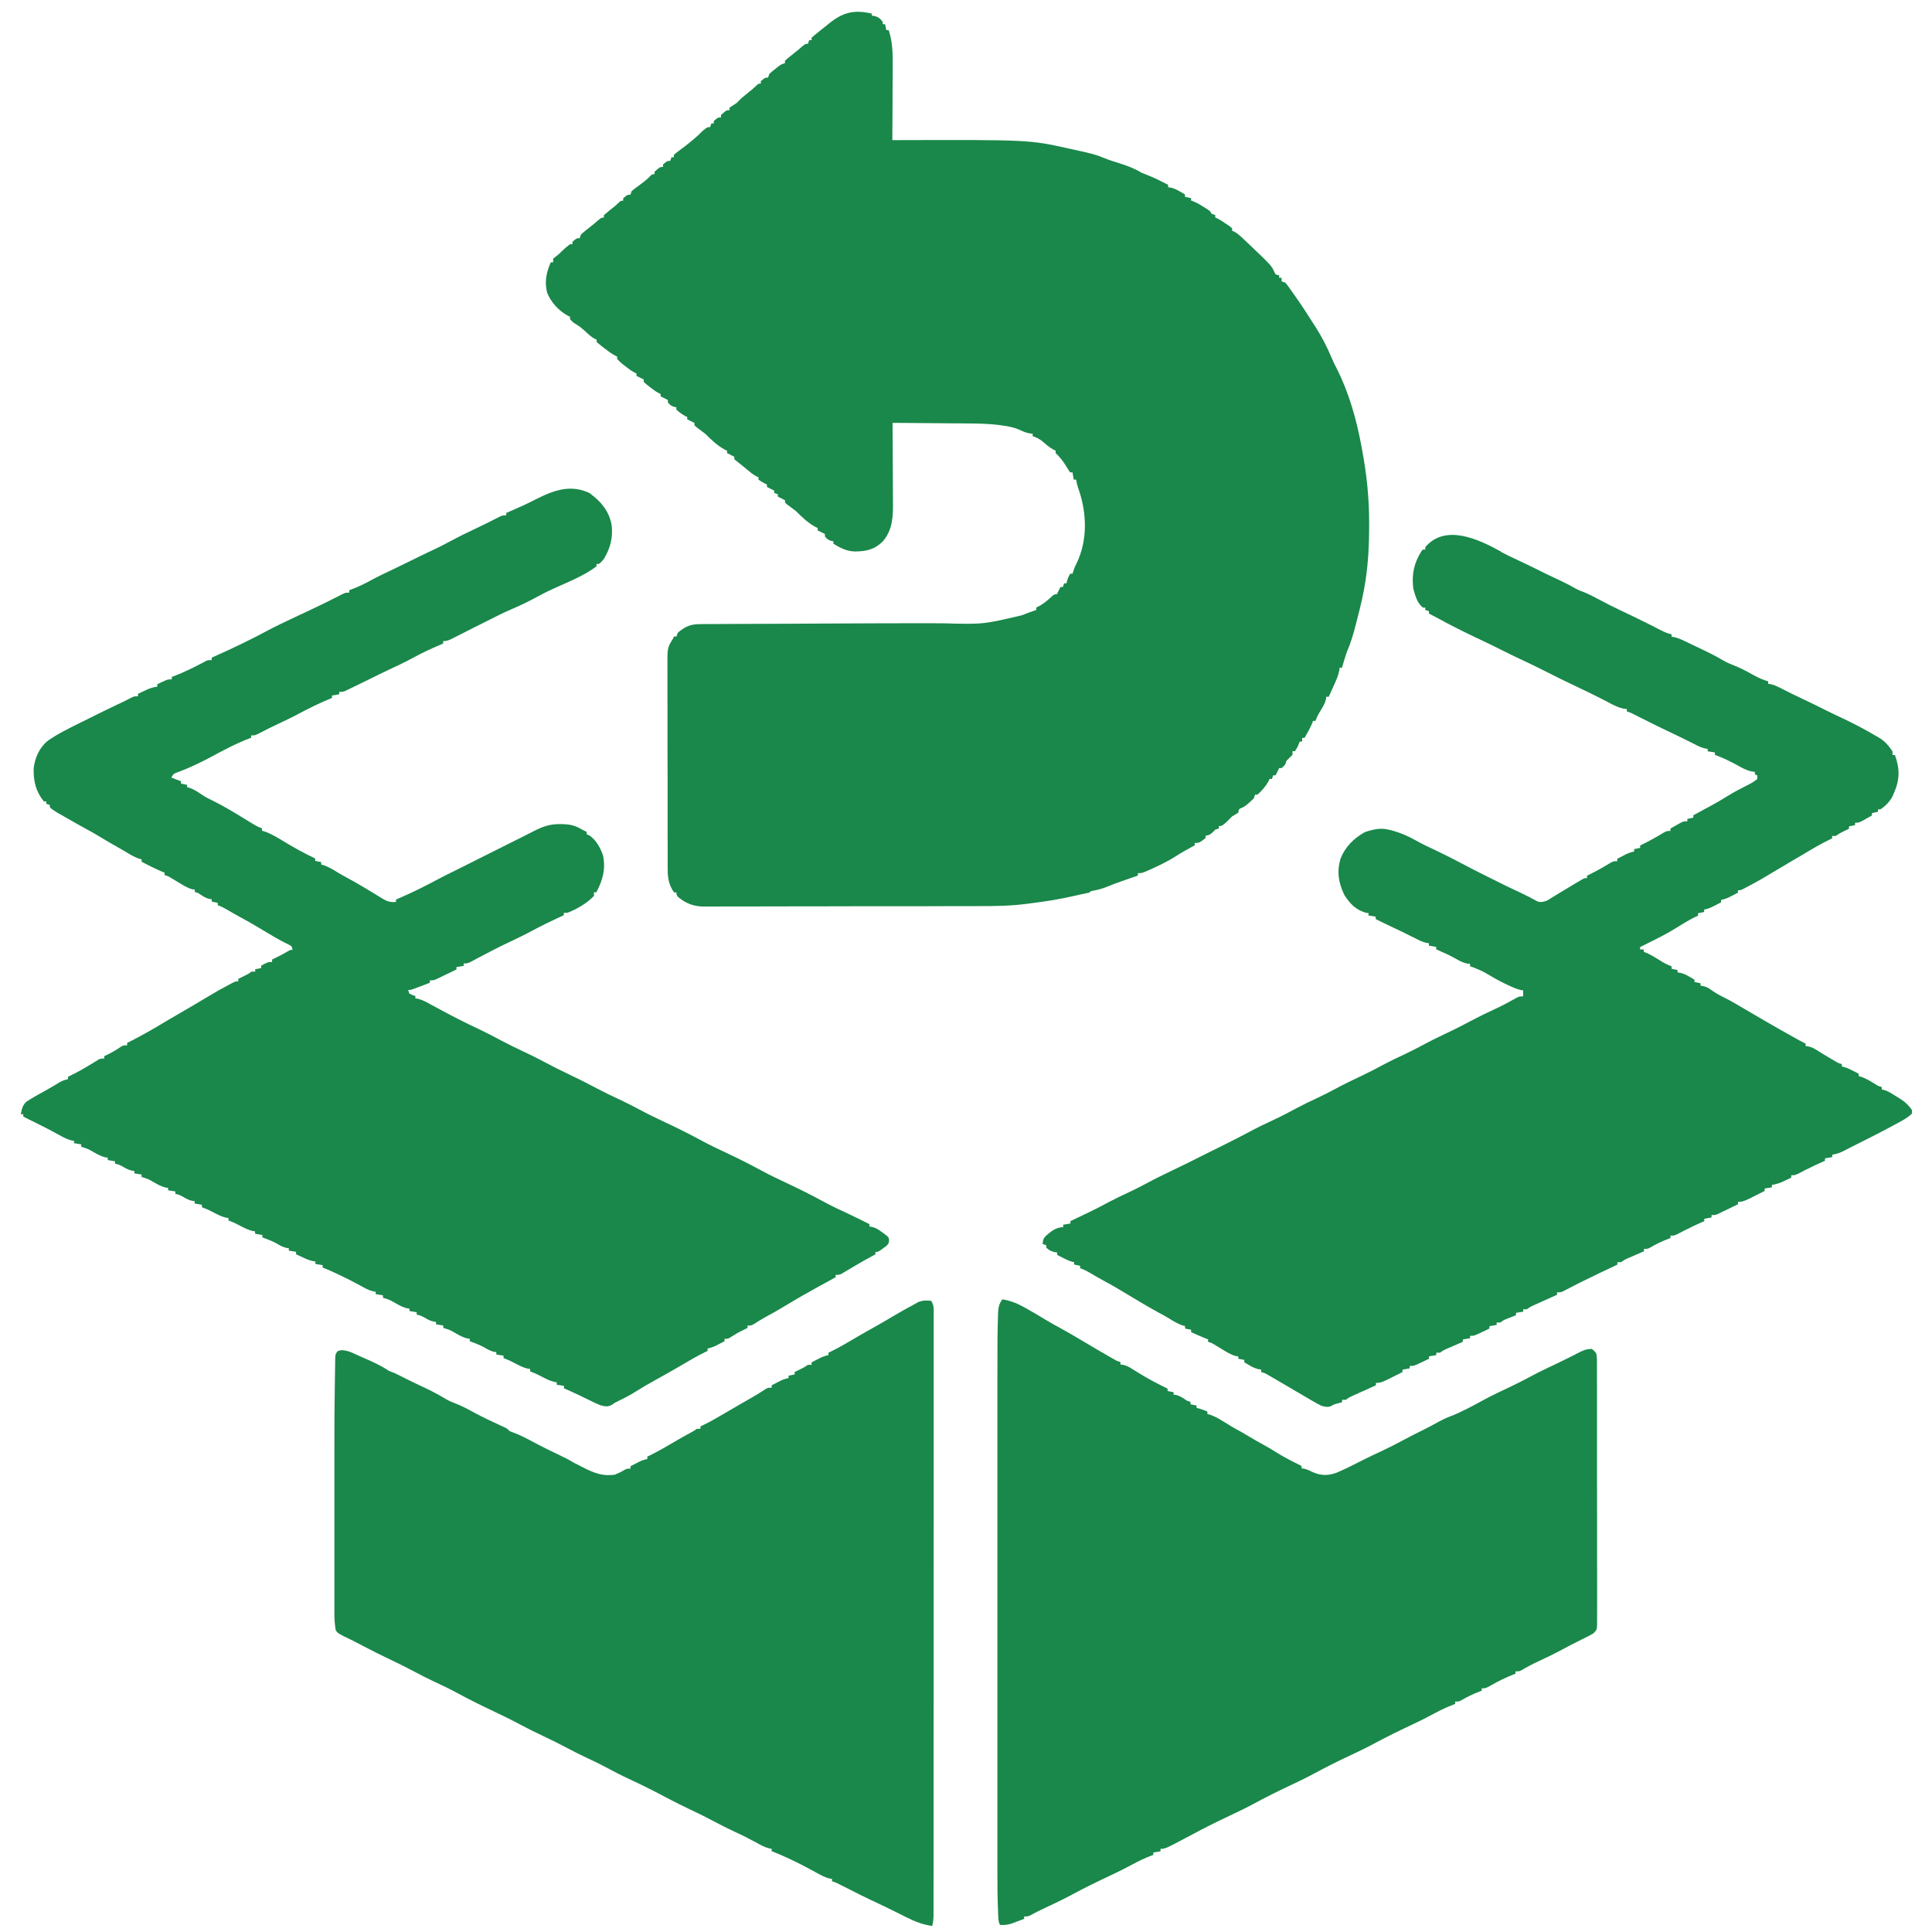 <svg width="36" height="36" viewBox="0 0 36 36" fill="none" xmlns="http://www.w3.org/2000/svg">
<g clip-path="url(#clip0_1842_1784)">
<path d="M16.245 0.247V0.292C16.262 0.294 16.279 0.296 16.296 0.298C16.37 0.318 16.399 0.346 16.448 0.405V0.45H16.492C16.5 0.487 16.507 0.524 16.515 0.562H16.56C16.635 0.792 16.636 1.01 16.634 1.249C16.634 1.288 16.634 1.328 16.634 1.367C16.633 1.47 16.633 1.573 16.632 1.675C16.631 1.781 16.631 1.886 16.631 1.993C16.63 2.199 16.629 2.404 16.627 2.611C16.645 2.611 16.663 2.611 16.681 2.611C19.178 2.604 19.178 2.604 19.921 2.769C19.949 2.775 19.949 2.775 19.978 2.781C20.399 2.875 20.399 2.875 20.59 2.951C20.677 2.986 20.767 3.014 20.858 3.042C21.005 3.089 21.139 3.138 21.272 3.219C21.306 3.233 21.342 3.247 21.377 3.261C21.512 3.313 21.638 3.378 21.766 3.444V3.489C21.783 3.491 21.799 3.494 21.816 3.496C21.882 3.512 21.929 3.535 21.987 3.569C22.005 3.579 22.023 3.589 22.041 3.6L22.081 3.624V3.669C22.118 3.676 22.155 3.684 22.194 3.691V3.736C22.218 3.745 22.218 3.745 22.242 3.754C22.311 3.784 22.372 3.819 22.436 3.86L22.501 3.901C22.554 3.939 22.554 3.939 22.576 3.984C22.599 3.991 22.621 3.999 22.644 4.006V4.051C22.656 4.057 22.668 4.063 22.681 4.069C22.741 4.1 22.796 4.137 22.852 4.175C22.872 4.189 22.892 4.203 22.913 4.216C22.928 4.229 22.943 4.241 22.959 4.254V4.299C22.979 4.308 22.979 4.308 22.999 4.317C23.049 4.344 23.084 4.372 23.125 4.411C23.146 4.431 23.146 4.431 23.168 4.451C23.182 4.465 23.197 4.478 23.212 4.493C23.227 4.507 23.242 4.521 23.258 4.536C23.689 4.946 23.689 4.946 23.746 5.067C23.766 5.116 23.766 5.116 23.835 5.131V5.176H23.881V5.243C23.903 5.251 23.925 5.258 23.948 5.266C23.979 5.3 23.979 5.3 24.01 5.343C24.022 5.359 24.033 5.376 24.045 5.392C24.058 5.41 24.07 5.428 24.083 5.446C24.096 5.464 24.109 5.482 24.122 5.501C24.25 5.682 24.37 5.866 24.489 6.055C24.498 6.069 24.507 6.083 24.517 6.098C24.634 6.283 24.73 6.47 24.814 6.67C24.841 6.735 24.871 6.798 24.905 6.861C25.132 7.307 25.276 7.813 25.366 8.303L25.381 8.383C25.467 8.84 25.514 9.295 25.512 9.76C25.512 9.784 25.512 9.808 25.512 9.832C25.511 10.151 25.496 10.464 25.45 10.779C25.447 10.803 25.447 10.803 25.443 10.827C25.409 11.055 25.357 11.275 25.299 11.498C25.288 11.538 25.278 11.578 25.268 11.619C25.222 11.802 25.172 11.976 25.096 12.15C25.062 12.246 25.034 12.344 25.006 12.442H24.961C24.959 12.46 24.957 12.478 24.956 12.496C24.933 12.601 24.892 12.691 24.847 12.789C24.838 12.808 24.83 12.826 24.821 12.846C24.8 12.892 24.779 12.937 24.759 12.983H24.714C24.712 12.999 24.709 13.014 24.707 13.031C24.688 13.109 24.654 13.165 24.612 13.233C24.554 13.329 24.554 13.329 24.511 13.433H24.466C24.461 13.448 24.456 13.462 24.451 13.477C24.41 13.571 24.359 13.659 24.309 13.749H24.264V13.817H24.219C24.212 13.834 24.206 13.851 24.199 13.869C24.174 13.929 24.174 13.929 24.129 13.997H24.084V14.064C24.047 14.102 24.009 14.139 23.971 14.177C23.964 14.199 23.956 14.221 23.949 14.244C23.916 14.282 23.916 14.282 23.881 14.312H23.836C23.829 14.326 23.822 14.34 23.815 14.354L23.769 14.447H23.724C23.716 14.469 23.709 14.491 23.701 14.514H23.656C23.651 14.526 23.646 14.538 23.641 14.551C23.588 14.646 23.514 14.736 23.431 14.807H23.386C23.379 14.829 23.372 14.852 23.364 14.875C23.325 14.914 23.325 14.914 23.278 14.955C23.255 14.975 23.255 14.975 23.231 14.996C23.184 15.032 23.184 15.032 23.134 15.055C23.086 15.075 23.086 15.075 23.072 15.145C23.034 15.167 22.997 15.19 22.959 15.212C22.921 15.249 22.884 15.287 22.846 15.325C22.765 15.392 22.765 15.392 22.712 15.392V15.437C22.689 15.444 22.667 15.452 22.644 15.46C22.63 15.475 22.615 15.489 22.6 15.505C22.553 15.551 22.528 15.563 22.464 15.572V15.617C22.345 15.707 22.345 15.707 22.262 15.707V15.752C22.247 15.76 22.233 15.767 22.218 15.775C22.102 15.837 21.99 15.902 21.88 15.973C21.752 16.053 21.619 16.117 21.482 16.18C21.462 16.189 21.442 16.198 21.422 16.207C21.28 16.27 21.28 16.27 21.203 16.27V16.315C21.191 16.319 21.178 16.323 21.166 16.328C21.108 16.348 21.05 16.368 20.992 16.388C20.972 16.395 20.951 16.402 20.93 16.41C20.827 16.445 20.726 16.482 20.626 16.524C20.54 16.56 20.456 16.581 20.365 16.598C20.326 16.604 20.326 16.604 20.304 16.629C20.274 16.637 20.244 16.644 20.213 16.651C20.186 16.656 20.186 16.656 20.158 16.662C20.13 16.668 20.13 16.668 20.101 16.674C20.069 16.681 20.037 16.689 20.005 16.696C19.816 16.738 19.627 16.774 19.435 16.801C19.418 16.803 19.4 16.806 19.382 16.808C19.346 16.814 19.309 16.818 19.272 16.823C19.221 16.829 19.171 16.836 19.12 16.843C18.818 16.883 18.519 16.884 18.213 16.884C18.155 16.884 18.098 16.884 18.041 16.884C17.886 16.885 17.73 16.885 17.575 16.885C17.478 16.885 17.381 16.885 17.285 16.886C17.015 16.886 16.747 16.886 16.477 16.886C16.451 16.886 16.451 16.886 16.425 16.886C16.39 16.886 16.355 16.886 16.32 16.886C16.294 16.886 16.294 16.886 16.268 16.886C16.251 16.886 16.234 16.886 16.216 16.886C15.934 16.887 15.655 16.887 15.374 16.888C15.086 16.889 14.796 16.889 14.508 16.889C14.346 16.889 14.184 16.89 14.022 16.89C13.87 16.891 13.718 16.891 13.565 16.89C13.509 16.89 13.454 16.89 13.398 16.891C13.322 16.891 13.246 16.891 13.169 16.891C13.147 16.891 13.125 16.891 13.102 16.892C12.92 16.889 12.778 16.832 12.636 16.715C12.605 16.674 12.605 16.674 12.605 16.629H12.56C12.466 16.496 12.441 16.366 12.442 16.204C12.442 16.178 12.442 16.178 12.441 16.151C12.441 16.093 12.441 16.035 12.441 15.977C12.441 15.935 12.441 15.893 12.441 15.851C12.441 15.738 12.44 15.624 12.44 15.512C12.44 15.441 12.44 15.37 12.44 15.299C12.44 15.052 12.44 14.804 12.44 14.556C12.44 14.327 12.439 14.095 12.438 13.866C12.438 13.668 12.438 13.47 12.438 13.272C12.438 13.154 12.438 13.036 12.437 12.916C12.437 12.805 12.437 12.694 12.437 12.583C12.437 12.543 12.437 12.502 12.437 12.461C12.434 12.07 12.434 12.07 12.538 11.905C12.545 11.89 12.553 11.876 12.56 11.86H12.605C12.613 11.838 12.62 11.816 12.628 11.793C12.66 11.763 12.66 11.763 12.701 11.735C12.714 11.726 12.727 11.717 12.741 11.707C12.847 11.644 12.934 11.63 13.058 11.629C13.074 11.629 13.09 11.629 13.106 11.629C13.159 11.629 13.212 11.628 13.265 11.628C13.303 11.628 13.341 11.628 13.38 11.628C13.483 11.627 13.587 11.627 13.69 11.626C13.8 11.626 13.909 11.626 14.018 11.625C14.204 11.624 14.387 11.623 14.574 11.623C14.831 11.622 15.089 11.62 15.346 11.619C15.713 11.617 16.082 11.616 16.448 11.614C16.468 11.614 16.488 11.614 16.508 11.614C16.735 11.613 16.963 11.613 17.188 11.613C17.22 11.613 17.22 11.613 17.254 11.613C17.357 11.613 17.461 11.613 17.564 11.614C18.316 11.635 18.316 11.635 19.04 11.465C19.129 11.429 19.218 11.395 19.31 11.366V11.32L19.378 11.285C19.465 11.236 19.536 11.173 19.609 11.104C19.648 11.073 19.648 11.073 19.693 11.073C19.703 11.052 19.703 11.052 19.714 11.031L19.76 10.938H19.805C19.812 10.916 19.82 10.893 19.828 10.87H19.872C19.875 10.857 19.878 10.844 19.881 10.831C19.895 10.78 19.915 10.737 19.94 10.691H19.985C19.991 10.671 19.997 10.652 20.003 10.632C20.03 10.556 20.03 10.556 20.062 10.494C20.266 10.071 20.252 9.574 20.106 9.139C20.098 9.116 20.098 9.116 20.089 9.092C20.072 9.041 20.061 8.99 20.052 8.937H20.007C20 8.892 19.992 8.848 19.985 8.802H19.94C19.913 8.764 19.889 8.725 19.865 8.685C19.807 8.59 19.75 8.517 19.67 8.442V8.397C19.651 8.389 19.651 8.389 19.632 8.38C19.55 8.336 19.483 8.274 19.412 8.214C19.357 8.173 19.307 8.149 19.242 8.127V8.082C19.224 8.08 19.206 8.078 19.187 8.076C19.119 8.062 19.075 8.046 19.014 8.016C18.909 7.968 18.809 7.946 18.695 7.931C18.675 7.928 18.656 7.925 18.636 7.922C18.428 7.895 18.222 7.891 18.012 7.89C17.972 7.89 17.932 7.89 17.892 7.889C17.788 7.888 17.683 7.887 17.579 7.887C17.472 7.886 17.365 7.885 17.257 7.884C17.049 7.882 16.841 7.881 16.632 7.879C16.632 7.913 16.632 7.913 16.632 7.946C16.634 8.154 16.635 8.362 16.635 8.572C16.636 8.679 16.636 8.786 16.637 8.893C16.638 8.997 16.638 9.1 16.638 9.204C16.638 9.243 16.639 9.282 16.639 9.322C16.642 9.603 16.642 9.862 16.451 10.087C16.296 10.24 16.147 10.273 15.934 10.276C15.778 10.273 15.659 10.212 15.529 10.131V10.086C15.515 10.083 15.502 10.081 15.488 10.079C15.432 10.061 15.408 10.041 15.371 9.996V9.951C15.357 9.944 15.343 9.937 15.329 9.929L15.236 9.883V9.838C15.223 9.832 15.21 9.826 15.197 9.82C15.057 9.746 14.943 9.634 14.831 9.523C14.777 9.482 14.723 9.441 14.668 9.401C14.655 9.389 14.642 9.378 14.628 9.366V9.321C14.614 9.314 14.6 9.307 14.586 9.3L14.493 9.253V9.208C14.471 9.201 14.449 9.193 14.426 9.186V9.141C14.412 9.134 14.398 9.127 14.383 9.12L14.291 9.073V9.028C14.277 9.022 14.264 9.015 14.25 9.009C14.201 8.983 14.201 8.983 14.133 8.938V8.893C14.121 8.888 14.108 8.883 14.096 8.877C14.031 8.842 13.978 8.798 13.921 8.75C13.827 8.672 13.827 8.672 13.732 8.597C13.716 8.584 13.7 8.57 13.683 8.556V8.511C13.669 8.504 13.655 8.497 13.641 8.49L13.548 8.443V8.398C13.535 8.392 13.523 8.387 13.509 8.38C13.369 8.306 13.255 8.195 13.143 8.084C13.089 8.042 13.035 8.001 12.98 7.961L12.94 7.926V7.881C12.926 7.874 12.912 7.867 12.898 7.86L12.805 7.814V7.769C12.793 7.763 12.78 7.757 12.767 7.752C12.706 7.718 12.655 7.68 12.603 7.634V7.589C12.589 7.586 12.576 7.584 12.562 7.582C12.506 7.564 12.482 7.544 12.445 7.498V7.454C12.431 7.447 12.417 7.44 12.403 7.432L12.31 7.386V7.341C12.298 7.335 12.286 7.33 12.273 7.324C12.21 7.291 12.158 7.25 12.102 7.206C12.082 7.19 12.062 7.175 12.041 7.158C12.026 7.144 12.011 7.13 11.995 7.116V7.071C11.981 7.064 11.967 7.057 11.953 7.05L11.86 7.004V6.959C11.848 6.953 11.835 6.947 11.822 6.941C11.765 6.911 11.718 6.876 11.668 6.836C11.65 6.823 11.633 6.81 11.615 6.796C11.574 6.761 11.535 6.729 11.5 6.689V6.644C11.483 6.636 11.483 6.636 11.465 6.628C11.39 6.588 11.325 6.538 11.258 6.486L11.217 6.455C11.183 6.429 11.15 6.402 11.118 6.374V6.329L11.08 6.312C11.016 6.277 10.97 6.234 10.917 6.184C10.845 6.117 10.776 6.063 10.689 6.014C10.649 5.979 10.649 5.979 10.622 5.946V5.901L10.584 5.885C10.41 5.79 10.267 5.635 10.194 5.45C10.144 5.241 10.18 5.084 10.262 4.888H10.307V4.82C10.344 4.789 10.381 4.759 10.419 4.73L10.464 4.685C10.514 4.636 10.566 4.592 10.622 4.55H10.667V4.505C10.745 4.438 10.745 4.438 10.802 4.438C10.809 4.416 10.817 4.393 10.825 4.37C10.862 4.336 10.901 4.304 10.941 4.272C10.964 4.254 10.986 4.236 11.009 4.218C11.03 4.201 11.051 4.185 11.072 4.168C11.099 4.145 11.126 4.122 11.152 4.099C11.207 4.055 11.207 4.055 11.252 4.055V4.01C11.291 3.976 11.331 3.943 11.371 3.91C11.458 3.843 11.458 3.843 11.539 3.768C11.567 3.74 11.567 3.74 11.612 3.74V3.695C11.69 3.628 11.69 3.628 11.747 3.628C11.755 3.606 11.762 3.583 11.77 3.56C11.811 3.526 11.855 3.494 11.899 3.462C11.972 3.409 12.038 3.359 12.102 3.295C12.152 3.245 12.152 3.245 12.197 3.245V3.2C12.298 3.11 12.298 3.11 12.354 3.11V3.065C12.432 2.998 12.432 2.998 12.489 2.998C12.501 2.964 12.501 2.964 12.512 2.93H12.557V2.885C12.594 2.853 12.594 2.853 12.644 2.815L12.7 2.773C12.72 2.758 12.739 2.743 12.76 2.728C12.879 2.635 12.992 2.543 13.097 2.435C13.179 2.368 13.179 2.368 13.232 2.368C13.24 2.346 13.247 2.323 13.255 2.3H13.3V2.255C13.378 2.188 13.378 2.188 13.435 2.188V2.143C13.535 2.053 13.535 2.053 13.592 2.053V2.008C13.637 1.977 13.682 1.948 13.727 1.918C13.757 1.888 13.787 1.858 13.817 1.828C13.859 1.793 13.9 1.759 13.942 1.725C14.026 1.659 14.026 1.659 14.103 1.586C14.132 1.558 14.132 1.558 14.177 1.558V1.513C14.255 1.446 14.255 1.446 14.312 1.446C14.32 1.423 14.327 1.401 14.335 1.378C14.384 1.333 14.384 1.333 14.445 1.285C14.464 1.27 14.484 1.254 14.505 1.237C14.56 1.198 14.56 1.198 14.627 1.176V1.131C14.665 1.097 14.704 1.065 14.743 1.034C14.765 1.016 14.788 0.998 14.811 0.979C14.832 0.963 14.853 0.946 14.875 0.928C14.902 0.905 14.928 0.882 14.955 0.859C15.01 0.816 15.01 0.816 15.055 0.816C15.062 0.794 15.07 0.771 15.078 0.748H15.123V0.703C15.158 0.671 15.195 0.64 15.232 0.611C15.266 0.584 15.266 0.584 15.3 0.556C15.323 0.538 15.346 0.52 15.37 0.501C15.391 0.484 15.411 0.467 15.432 0.45C15.703 0.23 15.905 0.175 16.247 0.254L16.245 0.247Z" fill="#19884A"/>
<path d="M11.002 9.202C11.205 9.35 11.349 9.529 11.396 9.778C11.425 10.017 11.375 10.213 11.25 10.418C11.201 10.476 11.201 10.476 11.16 10.508H11.115V10.553C10.875 10.735 10.566 10.852 10.292 10.978C10.177 11.031 10.067 11.089 9.954 11.15C9.818 11.223 9.68 11.288 9.538 11.349C9.385 11.414 9.237 11.489 9.09 11.564C9.001 11.61 8.911 11.655 8.82 11.699C8.742 11.739 8.663 11.778 8.584 11.819C8.568 11.827 8.551 11.835 8.534 11.844C8.503 11.86 8.471 11.876 8.44 11.892C8.374 11.926 8.331 11.947 8.257 11.947V11.992C8.235 12.002 8.213 12.011 8.19 12.02C8.021 12.092 7.859 12.168 7.697 12.257C7.544 12.34 7.387 12.414 7.227 12.488C7.107 12.545 6.988 12.603 6.871 12.662C6.779 12.708 6.686 12.753 6.592 12.798C6.574 12.807 6.555 12.816 6.536 12.825C6.517 12.834 6.5 12.843 6.481 12.851C6.465 12.859 6.449 12.867 6.432 12.875C6.389 12.892 6.389 12.892 6.321 12.892V12.937C6.277 12.944 6.232 12.952 6.186 12.96V13.005C6.165 13.014 6.143 13.023 6.121 13.032C5.939 13.109 5.763 13.194 5.588 13.288C5.46 13.357 5.331 13.419 5.201 13.48C5.068 13.541 4.937 13.607 4.809 13.675C4.747 13.703 4.747 13.703 4.679 13.703V13.748C4.667 13.752 4.655 13.757 4.643 13.761C4.393 13.856 4.157 13.983 3.921 14.11C3.714 14.221 3.502 14.321 3.282 14.4C3.231 14.421 3.231 14.421 3.193 14.489C3.253 14.513 3.312 14.536 3.373 14.557V14.602C3.41 14.609 3.448 14.617 3.486 14.624V14.669C3.504 14.674 3.522 14.678 3.541 14.683C3.628 14.717 3.695 14.762 3.773 14.815C3.832 14.855 3.894 14.886 3.959 14.917C4.168 15.019 4.368 15.142 4.566 15.263L4.612 15.291C4.642 15.309 4.672 15.328 4.702 15.346C4.761 15.382 4.815 15.412 4.881 15.434V15.479C4.909 15.487 4.909 15.487 4.936 15.495C5.065 15.542 5.179 15.612 5.296 15.684C5.484 15.798 5.674 15.902 5.872 15.996V16.041C5.909 16.049 5.946 16.056 5.985 16.064V16.109C6.011 16.116 6.011 16.116 6.038 16.123C6.128 16.157 6.203 16.201 6.284 16.252C6.343 16.288 6.404 16.322 6.465 16.355C6.55 16.401 6.635 16.448 6.717 16.497C6.739 16.51 6.761 16.523 6.784 16.536C6.842 16.57 6.9 16.606 6.958 16.641C6.975 16.651 6.992 16.662 7.009 16.672C7.042 16.693 7.076 16.713 7.109 16.734C7.202 16.791 7.265 16.819 7.379 16.806V16.761C7.403 16.751 7.427 16.74 7.452 16.73C7.698 16.624 7.932 16.506 8.166 16.381C8.255 16.333 8.345 16.289 8.436 16.244C8.485 16.22 8.535 16.195 8.585 16.17C8.612 16.157 8.639 16.143 8.666 16.13C8.68 16.123 8.693 16.116 8.708 16.108C8.994 15.966 9.279 15.823 9.565 15.679C9.589 15.667 9.589 15.667 9.612 15.655C9.643 15.64 9.674 15.625 9.705 15.609C9.769 15.577 9.833 15.545 9.897 15.512C9.916 15.502 9.935 15.493 9.954 15.483C9.978 15.471 9.978 15.471 10.001 15.459C10.149 15.39 10.271 15.354 10.435 15.356C10.453 15.357 10.471 15.357 10.489 15.357C10.623 15.36 10.728 15.385 10.842 15.456C10.872 15.471 10.902 15.486 10.932 15.501V15.546C10.952 15.554 10.952 15.554 10.973 15.562C11.097 15.634 11.194 15.807 11.238 15.945C11.288 16.206 11.23 16.397 11.113 16.626H11.068V16.694C10.932 16.835 10.755 16.937 10.573 17.009H10.506V17.054C10.482 17.064 10.459 17.075 10.435 17.086C10.267 17.164 10.1 17.244 9.938 17.331C9.797 17.408 9.652 17.478 9.508 17.546C9.313 17.638 9.121 17.736 8.932 17.837C8.903 17.853 8.872 17.869 8.842 17.885C8.805 17.904 8.805 17.904 8.767 17.925C8.707 17.952 8.707 17.952 8.64 17.952V17.997C8.595 18.005 8.551 18.012 8.505 18.02V18.065C8.435 18.099 8.365 18.132 8.295 18.166C8.276 18.175 8.256 18.185 8.235 18.195C8.216 18.204 8.197 18.213 8.178 18.223C8.16 18.231 8.142 18.24 8.124 18.248C8.078 18.267 8.078 18.267 8.01 18.267V18.312C7.951 18.334 7.892 18.357 7.833 18.38C7.816 18.386 7.799 18.392 7.782 18.399C7.655 18.447 7.655 18.447 7.605 18.447C7.613 18.469 7.62 18.491 7.628 18.514C7.684 18.542 7.684 18.542 7.74 18.559V18.604C7.755 18.606 7.77 18.608 7.786 18.61C7.874 18.632 7.947 18.673 8.026 18.717C8.061 18.735 8.095 18.754 8.13 18.773C8.165 18.791 8.199 18.81 8.234 18.829C8.457 18.95 8.682 19.063 8.912 19.171C9.064 19.243 9.211 19.32 9.359 19.399C9.482 19.464 9.605 19.524 9.731 19.583C9.875 19.65 10.017 19.72 10.156 19.795C10.305 19.875 10.455 19.95 10.608 20.022C10.78 20.103 10.948 20.188 11.114 20.277C11.254 20.351 11.396 20.419 11.54 20.486C11.666 20.545 11.79 20.608 11.913 20.674C12.073 20.76 12.235 20.839 12.399 20.915C12.629 21.023 12.856 21.136 13.079 21.257C13.223 21.335 13.371 21.406 13.52 21.475C13.752 21.584 13.979 21.698 14.204 21.82C14.348 21.898 14.496 21.968 14.645 22.038C14.877 22.147 15.104 22.26 15.329 22.382C15.492 22.471 15.659 22.55 15.828 22.627C15.953 22.686 16.076 22.748 16.2 22.81V22.855C16.216 22.857 16.232 22.859 16.248 22.861C16.323 22.88 16.368 22.911 16.43 22.956C16.45 22.971 16.469 22.985 16.489 22.999C16.559 23.052 16.559 23.052 16.567 23.11C16.56 23.17 16.56 23.17 16.517 23.216C16.499 23.229 16.48 23.242 16.461 23.256C16.443 23.27 16.425 23.283 16.406 23.297C16.357 23.328 16.357 23.328 16.312 23.328V23.373C16.299 23.38 16.286 23.387 16.273 23.394C16.166 23.451 16.06 23.51 15.956 23.572C15.937 23.583 15.918 23.594 15.898 23.606C15.86 23.629 15.821 23.651 15.783 23.674C15.765 23.685 15.748 23.695 15.729 23.706C15.713 23.715 15.697 23.725 15.681 23.735C15.638 23.755 15.638 23.755 15.57 23.755V23.8C15.55 23.811 15.55 23.811 15.53 23.822C15.475 23.852 15.42 23.882 15.364 23.913C15.336 23.928 15.307 23.944 15.279 23.959C15.058 24.08 14.84 24.205 14.626 24.335C14.511 24.405 14.394 24.472 14.275 24.535C14.196 24.578 14.12 24.626 14.043 24.675C13.996 24.7 13.996 24.7 13.929 24.7V24.744C13.914 24.752 13.899 24.759 13.884 24.766C13.751 24.831 13.751 24.831 13.626 24.909C13.568 24.947 13.568 24.947 13.5 24.947V24.992C13.465 25.011 13.429 25.029 13.393 25.047C13.374 25.057 13.354 25.067 13.333 25.078C13.284 25.101 13.239 25.116 13.185 25.127V25.172C13.174 25.178 13.162 25.183 13.15 25.189C13.005 25.259 12.866 25.339 12.729 25.421C12.618 25.486 12.507 25.55 12.394 25.613C12.379 25.622 12.364 25.63 12.349 25.638C12.32 25.655 12.291 25.671 12.261 25.687C12.034 25.814 12.034 25.814 11.811 25.951C11.717 26.011 11.618 26.058 11.519 26.107C11.455 26.137 11.455 26.137 11.4 26.178C11.318 26.219 11.274 26.207 11.185 26.184C11.114 26.156 11.046 26.123 10.977 26.088C10.939 26.07 10.901 26.052 10.864 26.033C10.845 26.024 10.827 26.016 10.809 26.006C10.71 25.959 10.61 25.914 10.509 25.869V25.824C10.465 25.817 10.42 25.809 10.374 25.802V25.757C10.359 25.755 10.344 25.753 10.328 25.75C10.246 25.73 10.176 25.694 10.101 25.655C9.993 25.599 9.993 25.599 9.879 25.554V25.509C9.864 25.507 9.848 25.505 9.833 25.503C9.751 25.483 9.68 25.447 9.605 25.408C9.497 25.351 9.497 25.351 9.383 25.307V25.262C9.339 25.254 9.294 25.247 9.248 25.239V25.194C9.233 25.192 9.218 25.19 9.202 25.189C9.134 25.171 9.084 25.143 9.024 25.107C8.938 25.059 8.845 25.026 8.754 24.992V24.947C8.739 24.945 8.723 24.942 8.707 24.94C8.627 24.921 8.566 24.886 8.494 24.845C8.382 24.78 8.382 24.78 8.26 24.744V24.699C8.216 24.692 8.171 24.684 8.125 24.677V24.632C8.11 24.63 8.095 24.628 8.079 24.626C8.02 24.611 7.984 24.595 7.933 24.564C7.872 24.529 7.832 24.507 7.765 24.497V24.452C7.721 24.444 7.676 24.437 7.63 24.429V24.384C7.615 24.382 7.599 24.38 7.583 24.378C7.503 24.358 7.442 24.323 7.37 24.283C7.258 24.218 7.258 24.218 7.136 24.182V24.137C7.091 24.129 7.047 24.122 7.001 24.114V24.069C6.986 24.067 6.971 24.065 6.956 24.064C6.866 24.041 6.794 24 6.715 23.955C6.578 23.881 6.44 23.81 6.299 23.744C6.275 23.733 6.275 23.733 6.251 23.722C6.172 23.685 6.093 23.65 6.012 23.619V23.574C5.968 23.567 5.923 23.559 5.877 23.552V23.506C5.861 23.504 5.845 23.501 5.829 23.499C5.758 23.483 5.699 23.457 5.634 23.426C5.612 23.416 5.59 23.406 5.567 23.395C5.551 23.387 5.534 23.38 5.517 23.372V23.326C5.472 23.319 5.428 23.312 5.382 23.304V23.259L5.336 23.253C5.268 23.236 5.217 23.208 5.158 23.172C5.072 23.124 4.979 23.091 4.888 23.056V23.012C4.844 23.004 4.799 22.997 4.753 22.989V22.944C4.738 22.942 4.722 22.94 4.707 22.938C4.625 22.918 4.555 22.882 4.48 22.843C4.371 22.786 4.371 22.786 4.257 22.741V22.696C4.242 22.694 4.227 22.692 4.211 22.69C4.129 22.67 4.059 22.634 3.984 22.595C3.876 22.539 3.876 22.539 3.762 22.494V22.449C3.717 22.442 3.673 22.434 3.627 22.426V22.381L3.58 22.376C3.521 22.361 3.485 22.345 3.434 22.314C3.374 22.279 3.334 22.257 3.267 22.246V22.201C3.222 22.194 3.178 22.187 3.132 22.179V22.134C3.116 22.132 3.101 22.13 3.085 22.128C3.005 22.108 2.943 22.073 2.872 22.033C2.76 21.968 2.76 21.968 2.638 21.931V21.886C2.593 21.879 2.549 21.872 2.503 21.864V21.819C2.487 21.817 2.472 21.815 2.456 21.813C2.397 21.798 2.361 21.782 2.31 21.751C2.25 21.716 2.21 21.695 2.143 21.684V21.639C2.098 21.631 2.054 21.624 2.008 21.616V21.571C1.992 21.569 1.977 21.567 1.961 21.565C1.881 21.545 1.819 21.511 1.748 21.47C1.635 21.405 1.635 21.405 1.514 21.369V21.324C1.469 21.316 1.424 21.309 1.379 21.301V21.256C1.364 21.255 1.349 21.253 1.333 21.251C1.244 21.228 1.171 21.187 1.09 21.142C1.056 21.124 1.022 21.106 0.988 21.087C0.971 21.078 0.954 21.069 0.936 21.059C0.853 21.015 0.769 20.973 0.686 20.932C0.664 20.92 0.664 20.92 0.641 20.909C0.602 20.89 0.563 20.871 0.524 20.852C0.494 20.837 0.464 20.822 0.434 20.806V20.762H0.389C0.405 20.666 0.421 20.589 0.497 20.525C0.609 20.453 0.724 20.387 0.841 20.325C0.935 20.273 1.026 20.218 1.118 20.163C1.169 20.136 1.21 20.119 1.267 20.109V20.064C1.285 20.055 1.285 20.055 1.303 20.047C1.455 19.974 1.6 19.889 1.744 19.8C1.768 19.785 1.768 19.785 1.792 19.771C1.806 19.762 1.821 19.753 1.835 19.744C1.874 19.725 1.874 19.725 1.942 19.725V19.68C1.981 19.662 1.981 19.662 2.021 19.642C2.105 19.6 2.184 19.552 2.261 19.499C2.301 19.478 2.301 19.478 2.369 19.478V19.433C2.395 19.42 2.421 19.407 2.447 19.394C2.542 19.347 2.634 19.296 2.726 19.244C2.741 19.236 2.756 19.228 2.77 19.22C2.873 19.162 2.974 19.102 3.074 19.041C3.181 18.977 3.289 18.915 3.398 18.852C3.553 18.762 3.709 18.671 3.862 18.578C3.992 18.499 4.125 18.424 4.26 18.353C4.274 18.345 4.289 18.337 4.304 18.329C4.389 18.285 4.389 18.285 4.44 18.285V18.24C4.452 18.234 4.464 18.228 4.477 18.222L4.526 18.198C4.542 18.19 4.558 18.182 4.574 18.174C4.625 18.149 4.625 18.149 4.687 18.105H4.755V18.06C4.792 18.053 4.829 18.045 4.867 18.038V17.993C4.994 17.925 4.994 17.925 5.07 17.925V17.88C5.085 17.873 5.1 17.866 5.115 17.858C5.24 17.796 5.24 17.796 5.362 17.727C5.407 17.7 5.407 17.7 5.452 17.7C5.437 17.63 5.437 17.63 5.379 17.601L5.31 17.567C5.173 17.496 5.04 17.419 4.91 17.339C4.775 17.258 4.64 17.177 4.5 17.103C4.409 17.054 4.32 17.002 4.23 16.95C4.173 16.916 4.121 16.889 4.058 16.868V16.823C4.02 16.816 3.983 16.808 3.945 16.8V16.755C3.929 16.754 3.914 16.752 3.897 16.75C3.818 16.729 3.765 16.689 3.698 16.643C3.675 16.636 3.653 16.628 3.63 16.62V16.575L3.586 16.571C3.488 16.545 3.41 16.493 3.323 16.441C3.289 16.42 3.255 16.399 3.221 16.379C3.206 16.369 3.191 16.36 3.175 16.351C3.131 16.325 3.131 16.325 3.067 16.305V16.261L3.021 16.243C2.942 16.21 2.866 16.172 2.789 16.134C2.767 16.123 2.767 16.123 2.745 16.112C2.71 16.094 2.674 16.076 2.639 16.058V16.013C2.612 16.006 2.612 16.006 2.585 15.999C2.494 15.965 2.418 15.919 2.335 15.868C2.285 15.838 2.235 15.809 2.184 15.781C2.091 15.73 2 15.675 1.909 15.621C1.796 15.552 1.682 15.486 1.565 15.424C1.457 15.365 1.351 15.304 1.246 15.244C1.225 15.232 1.204 15.22 1.183 15.208C1.153 15.191 1.153 15.191 1.123 15.174C1.105 15.164 1.087 15.154 1.069 15.143C1.019 15.113 0.973 15.083 0.929 15.045V15C0.907 14.993 0.885 14.986 0.862 14.978V14.933H0.817C0.667 14.747 0.622 14.557 0.627 14.321C0.649 14.126 0.732 13.934 0.884 13.808C1.075 13.673 1.284 13.572 1.494 13.468C1.558 13.437 1.621 13.405 1.685 13.373C1.852 13.289 2.02 13.208 2.189 13.127C2.21 13.117 2.231 13.107 2.253 13.097C2.273 13.087 2.294 13.077 2.314 13.068C2.359 13.046 2.403 13.023 2.447 13C2.503 12.974 2.503 12.974 2.571 12.974V12.929C2.61 12.91 2.649 12.892 2.688 12.874C2.709 12.864 2.731 12.854 2.753 12.843C2.813 12.818 2.867 12.804 2.931 12.794V12.749C2.963 12.734 2.996 12.719 3.028 12.704C3.046 12.695 3.064 12.687 3.083 12.679C3.134 12.659 3.134 12.659 3.201 12.659V12.614C3.213 12.61 3.225 12.605 3.237 12.601C3.444 12.522 3.642 12.421 3.838 12.317C3.877 12.3 3.877 12.3 3.944 12.3V12.255C3.957 12.249 3.971 12.243 3.984 12.237C4.317 12.088 4.643 11.934 4.963 11.762C5.141 11.666 5.325 11.58 5.507 11.495C5.6 11.452 5.692 11.408 5.784 11.365C5.811 11.352 5.811 11.352 5.838 11.339C6.019 11.253 6.2 11.165 6.378 11.072C6.441 11.043 6.441 11.043 6.508 11.043V10.998C6.527 10.991 6.527 10.991 6.545 10.984C6.665 10.939 6.777 10.886 6.89 10.825C7.038 10.744 7.189 10.671 7.342 10.6C7.447 10.55 7.552 10.499 7.657 10.447C7.779 10.385 7.902 10.326 8.026 10.268C8.155 10.208 8.282 10.145 8.406 10.077C8.56 9.993 8.717 9.918 8.876 9.843C9.021 9.775 9.164 9.703 9.306 9.63C9.365 9.603 9.365 9.603 9.433 9.603V9.558C9.465 9.544 9.465 9.544 9.499 9.53C9.662 9.46 9.823 9.387 9.98 9.306C10.318 9.134 10.642 9.014 11.006 9.198L11.002 9.202Z" fill="#19884A"/>
<path d="M27.968 10.283C28.063 10.335 28.161 10.381 28.26 10.427C28.374 10.48 28.487 10.533 28.6 10.59C28.755 10.669 28.913 10.743 29.07 10.817C29.156 10.858 29.241 10.899 29.322 10.947C29.379 10.979 29.43 11.004 29.491 11.025C29.599 11.067 29.698 11.118 29.799 11.173C29.93 11.243 30.06 11.31 30.195 11.373C30.38 11.459 30.562 11.549 30.744 11.64C30.794 11.665 30.842 11.69 30.891 11.715C30.907 11.723 30.922 11.73 30.938 11.739C31.006 11.773 31.071 11.805 31.147 11.819V11.864C31.162 11.866 31.177 11.868 31.193 11.87C31.279 11.891 31.356 11.928 31.436 11.967C31.461 11.979 31.461 11.979 31.486 11.991C31.93 12.203 31.93 12.203 32.112 12.308C32.175 12.344 32.237 12.372 32.306 12.398C32.435 12.447 32.555 12.513 32.675 12.58C32.764 12.628 32.848 12.668 32.947 12.696V12.741C32.963 12.743 32.978 12.746 32.995 12.748C33.07 12.766 33.129 12.796 33.197 12.831C33.326 12.897 33.454 12.96 33.584 13.021C33.732 13.091 33.879 13.162 34.025 13.236C34.123 13.285 34.222 13.332 34.32 13.378C34.536 13.478 34.743 13.588 34.948 13.709C34.977 13.726 34.977 13.726 35.007 13.742C35.124 13.812 35.188 13.889 35.264 14.001V14.069H35.309C35.404 14.33 35.4 14.534 35.286 14.789C35.279 14.804 35.273 14.819 35.266 14.835C35.212 14.939 35.135 15.017 35.038 15.082H34.993V15.127C34.956 15.135 34.919 15.142 34.881 15.15V15.195C34.841 15.217 34.801 15.24 34.761 15.262C34.739 15.275 34.717 15.287 34.694 15.3C34.633 15.33 34.633 15.33 34.566 15.33V15.375C34.529 15.382 34.492 15.389 34.453 15.397V15.442C34.441 15.448 34.429 15.454 34.416 15.46C34.4 15.468 34.384 15.476 34.368 15.484C34.352 15.492 34.336 15.5 34.319 15.508C34.269 15.534 34.269 15.534 34.206 15.577H34.139V15.622C34.127 15.628 34.115 15.633 34.103 15.639C33.921 15.726 33.749 15.83 33.576 15.934C33.518 15.968 33.459 16.002 33.401 16.036C33.298 16.096 33.197 16.157 33.095 16.218C32.92 16.323 32.746 16.428 32.564 16.521C32.55 16.529 32.535 16.537 32.521 16.544C32.435 16.589 32.435 16.589 32.384 16.589V16.634C32.348 16.652 32.313 16.671 32.277 16.689C32.257 16.699 32.237 16.709 32.217 16.72C32.167 16.743 32.123 16.758 32.069 16.769V16.814C32.033 16.832 31.998 16.851 31.962 16.869C31.942 16.879 31.922 16.889 31.902 16.9C31.852 16.923 31.808 16.938 31.754 16.949V16.994C31.717 17.001 31.68 17.009 31.641 17.016V17.061C31.618 17.073 31.594 17.084 31.57 17.095C31.454 17.153 31.346 17.221 31.236 17.289C31.062 17.398 30.881 17.488 30.697 17.579C30.651 17.602 30.607 17.624 30.561 17.647V17.692H30.629V17.737C30.644 17.742 30.659 17.747 30.674 17.753C30.759 17.789 30.835 17.836 30.913 17.885C31.025 17.955 31.025 17.955 31.147 18.007V18.052C31.184 18.059 31.221 18.067 31.259 18.075V18.119C31.276 18.122 31.292 18.125 31.309 18.127C31.375 18.143 31.422 18.166 31.48 18.2C31.507 18.215 31.507 18.215 31.534 18.231C31.547 18.238 31.561 18.246 31.574 18.255V18.299C31.611 18.307 31.648 18.314 31.687 18.322V18.367C31.712 18.371 31.712 18.371 31.737 18.374C31.803 18.39 31.839 18.412 31.893 18.451C31.962 18.499 32.028 18.539 32.103 18.575C32.203 18.624 32.299 18.678 32.395 18.735C32.731 18.934 33.066 19.129 33.406 19.318C33.42 19.326 33.434 19.334 33.449 19.342C33.513 19.378 33.578 19.414 33.645 19.446V19.491C33.661 19.493 33.678 19.496 33.695 19.498C33.761 19.514 33.803 19.536 33.86 19.572C33.879 19.584 33.899 19.596 33.919 19.609C33.94 19.622 33.961 19.635 33.982 19.648C34.031 19.677 34.079 19.706 34.127 19.734C34.15 19.747 34.172 19.76 34.195 19.774C34.252 19.808 34.252 19.808 34.32 19.828V19.873C34.333 19.876 34.345 19.878 34.358 19.881C34.419 19.898 34.471 19.924 34.528 19.953C34.548 19.964 34.568 19.974 34.589 19.984C34.604 19.992 34.619 20 34.635 20.008V20.053C34.653 20.058 34.67 20.062 34.689 20.067C34.782 20.103 34.86 20.15 34.945 20.203C34.997 20.236 34.997 20.236 35.064 20.256V20.301C35.077 20.304 35.09 20.306 35.104 20.309C35.188 20.333 35.258 20.382 35.333 20.429C35.349 20.438 35.365 20.448 35.381 20.458C35.484 20.521 35.557 20.584 35.626 20.683V20.75C35.535 20.839 35.422 20.893 35.311 20.953C35.274 20.973 35.274 20.973 35.236 20.994C35.061 21.088 34.885 21.179 34.705 21.268C34.641 21.3 34.578 21.332 34.514 21.364C34.498 21.372 34.482 21.381 34.465 21.389C34.434 21.405 34.403 21.421 34.373 21.437C34.296 21.476 34.226 21.505 34.141 21.516V21.561C34.096 21.569 34.052 21.576 34.006 21.584V21.629C33.992 21.635 33.977 21.641 33.963 21.648C33.866 21.692 33.769 21.735 33.675 21.784C33.661 21.791 33.647 21.798 33.632 21.805C33.592 21.826 33.551 21.847 33.511 21.868C33.444 21.899 33.444 21.899 33.377 21.899V21.944C33.337 21.962 33.299 21.98 33.26 21.999C33.238 22.009 33.216 22.019 33.194 22.03C33.134 22.054 33.08 22.069 33.017 22.079V22.124C32.972 22.131 32.927 22.139 32.882 22.146V22.191C32.483 22.394 32.483 22.394 32.386 22.394V22.439C32.317 22.473 32.247 22.507 32.177 22.54C32.157 22.55 32.137 22.559 32.117 22.569C32.098 22.578 32.079 22.588 32.059 22.597C32.033 22.61 32.033 22.61 32.006 22.623C31.959 22.641 31.959 22.641 31.892 22.641V22.686C31.847 22.694 31.803 22.701 31.757 22.709V22.754C31.742 22.76 31.728 22.766 31.714 22.773C31.616 22.817 31.52 22.86 31.426 22.909C31.412 22.916 31.398 22.923 31.383 22.93C31.343 22.951 31.302 22.972 31.262 22.993C31.195 23.024 31.195 23.024 31.127 23.024V23.069C31.113 23.074 31.1 23.079 31.085 23.085C30.965 23.131 30.854 23.183 30.743 23.25C30.7 23.271 30.7 23.271 30.633 23.271V23.316C30.608 23.327 30.582 23.338 30.556 23.349C30.523 23.364 30.49 23.378 30.457 23.392C30.432 23.403 30.432 23.403 30.407 23.414C30.391 23.421 30.375 23.428 30.358 23.435C30.343 23.441 30.329 23.448 30.314 23.454C30.267 23.476 30.267 23.476 30.205 23.519H30.138V23.564C30.125 23.57 30.113 23.576 30.1 23.582C29.889 23.681 29.68 23.781 29.47 23.885C29.456 23.893 29.441 23.9 29.426 23.907C29.363 23.939 29.299 23.972 29.236 24.004C29.216 24.015 29.195 24.025 29.175 24.036C29.158 24.044 29.141 24.053 29.124 24.062C29.081 24.081 29.081 24.081 29.013 24.081V24.126C28.991 24.136 28.991 24.136 28.969 24.146C28.902 24.175 28.836 24.206 28.77 24.235C28.735 24.251 28.735 24.251 28.7 24.267C28.678 24.277 28.656 24.287 28.633 24.297C28.602 24.311 28.602 24.311 28.571 24.325C28.514 24.351 28.514 24.351 28.451 24.396H28.383V24.441C28.338 24.448 28.294 24.456 28.248 24.463V24.508C28.233 24.514 28.217 24.52 28.201 24.526C28.181 24.534 28.161 24.542 28.14 24.55C28.12 24.558 28.099 24.566 28.079 24.574C28.019 24.598 28.019 24.598 27.956 24.643H27.888V24.688C27.843 24.696 27.799 24.703 27.753 24.711V24.756C27.706 24.778 27.658 24.801 27.611 24.823C27.572 24.842 27.572 24.842 27.531 24.861C27.46 24.891 27.46 24.891 27.393 24.891V24.936C27.349 24.943 27.304 24.951 27.258 24.958V25.003C27.233 25.014 27.208 25.025 27.182 25.036C27.149 25.05 27.115 25.065 27.082 25.079C27.057 25.09 27.057 25.09 27.032 25.101C27.016 25.108 27 25.115 26.983 25.122C26.969 25.128 26.954 25.134 26.939 25.141C26.892 25.162 26.892 25.162 26.831 25.206H26.763V25.251C26.718 25.258 26.674 25.265 26.628 25.273V25.318C26.581 25.341 26.533 25.363 26.486 25.386C26.447 25.404 26.447 25.404 26.406 25.424C26.335 25.453 26.335 25.453 26.268 25.453V25.498C26.224 25.506 26.179 25.513 26.133 25.521V25.566C25.735 25.768 25.735 25.768 25.638 25.768V25.813C25.616 25.823 25.616 25.823 25.594 25.833C25.527 25.863 25.461 25.893 25.395 25.923C25.36 25.938 25.36 25.938 25.325 25.954C25.303 25.964 25.281 25.974 25.258 25.985C25.227 25.998 25.227 25.998 25.196 26.012C25.139 26.038 25.139 26.038 25.076 26.083H25.008V26.128C24.984 26.135 24.96 26.141 24.935 26.148C24.855 26.169 24.855 26.169 24.804 26.2C24.738 26.228 24.695 26.212 24.625 26.196C24.569 26.168 24.515 26.139 24.461 26.107C24.445 26.098 24.43 26.089 24.414 26.08C24.364 26.051 24.315 26.022 24.266 25.993C24.233 25.974 24.201 25.955 24.168 25.936C24.104 25.898 24.04 25.86 23.976 25.823C23.887 25.77 23.796 25.717 23.706 25.665C23.681 25.651 23.657 25.637 23.631 25.622C23.569 25.586 23.569 25.586 23.501 25.566V25.52C23.485 25.518 23.468 25.515 23.451 25.513C23.386 25.497 23.338 25.474 23.28 25.44C23.262 25.43 23.245 25.42 23.227 25.409C23.213 25.401 23.2 25.394 23.186 25.386V25.34C23.149 25.333 23.112 25.326 23.074 25.318V25.273C23.059 25.272 23.045 25.27 23.03 25.269C22.931 25.242 22.853 25.191 22.766 25.138C22.732 25.117 22.698 25.097 22.664 25.076C22.649 25.067 22.634 25.058 22.619 25.049C22.575 25.022 22.575 25.022 22.511 25.003V24.958C22.496 24.952 22.482 24.947 22.467 24.941C22.375 24.904 22.285 24.863 22.195 24.823V24.778C22.157 24.771 22.12 24.763 22.082 24.756V24.71C22.064 24.706 22.047 24.701 22.029 24.696C21.939 24.663 21.864 24.618 21.783 24.567C21.724 24.531 21.663 24.497 21.602 24.465C21.411 24.361 21.224 24.25 21.039 24.138C20.884 24.045 20.729 23.951 20.569 23.866C20.478 23.817 20.389 23.765 20.299 23.712C20.242 23.679 20.189 23.652 20.126 23.631V23.586C20.089 23.578 20.052 23.571 20.014 23.563V23.518C20.001 23.516 19.989 23.513 19.976 23.511C19.915 23.493 19.862 23.467 19.806 23.438C19.785 23.428 19.765 23.418 19.745 23.407C19.73 23.399 19.715 23.392 19.699 23.383V23.338C19.682 23.336 19.665 23.334 19.648 23.331C19.582 23.315 19.546 23.294 19.496 23.248V23.203C19.474 23.196 19.452 23.188 19.429 23.181C19.43 23.119 19.441 23.079 19.483 23.033C19.579 22.949 19.678 22.866 19.811 22.866V22.821C19.856 22.813 19.901 22.806 19.946 22.798V22.753C19.959 22.747 19.971 22.742 19.984 22.736C20.213 22.628 20.441 22.519 20.663 22.398C20.787 22.332 20.913 22.272 21.041 22.213C21.153 22.161 21.262 22.105 21.37 22.047C21.532 21.959 21.698 21.879 21.865 21.799C22.03 21.721 22.193 21.641 22.355 21.558C22.415 21.529 22.474 21.499 22.533 21.469C22.578 21.447 22.623 21.424 22.669 21.402C22.729 21.372 22.789 21.342 22.849 21.312C22.995 21.239 23.14 21.166 23.284 21.088C23.426 21.011 23.572 20.942 23.72 20.873C23.868 20.804 24.013 20.729 24.154 20.652C24.286 20.582 24.418 20.518 24.553 20.456C24.664 20.404 24.772 20.349 24.879 20.291C25.041 20.203 25.205 20.124 25.372 20.046C25.514 19.979 25.653 19.907 25.79 19.832C25.914 19.766 26.04 19.706 26.168 19.647C26.28 19.595 26.389 19.539 26.497 19.481C26.638 19.404 26.782 19.334 26.926 19.265C27.099 19.185 27.266 19.099 27.435 19.009C27.578 18.933 27.723 18.864 27.869 18.796C28.002 18.734 28.13 18.666 28.258 18.593C28.314 18.566 28.314 18.566 28.381 18.566V18.454C28.367 18.452 28.352 18.45 28.337 18.448C28.247 18.426 28.17 18.389 28.087 18.35C28.07 18.342 28.053 18.334 28.035 18.325C27.912 18.266 27.795 18.199 27.678 18.128C27.586 18.077 27.49 18.039 27.392 18.004V17.959C27.374 17.957 27.356 17.956 27.337 17.955C27.25 17.935 27.191 17.902 27.114 17.857C27 17.794 26.88 17.742 26.761 17.689V17.644C26.716 17.636 26.672 17.629 26.626 17.621V17.576C26.61 17.574 26.594 17.572 26.578 17.569C26.503 17.551 26.444 17.522 26.375 17.486C26.225 17.409 26.072 17.336 25.919 17.264C25.824 17.219 25.729 17.174 25.635 17.126V17.081C25.591 17.074 25.546 17.066 25.5 17.059V17.014C25.485 17.012 25.47 17.011 25.455 17.009C25.27 16.959 25.149 16.836 25.05 16.676C24.939 16.445 24.907 16.244 24.98 15.997C25.066 15.779 25.23 15.617 25.432 15.506C25.583 15.454 25.725 15.421 25.882 15.461C25.904 15.466 25.925 15.472 25.947 15.477C26.1 15.519 26.237 15.579 26.374 15.656C26.495 15.724 26.619 15.784 26.745 15.842C26.909 15.919 27.069 16 27.229 16.085C27.378 16.166 27.53 16.241 27.681 16.317C27.726 16.339 27.77 16.362 27.815 16.384C27.987 16.471 28.159 16.555 28.335 16.636C28.441 16.686 28.545 16.738 28.647 16.796C28.709 16.817 28.744 16.806 28.807 16.789C28.859 16.764 28.859 16.764 28.91 16.73C28.93 16.718 28.949 16.706 28.969 16.694C29 16.674 29 16.674 29.032 16.655C29.117 16.603 29.204 16.551 29.29 16.5C29.312 16.486 29.335 16.473 29.358 16.459C29.379 16.447 29.4 16.434 29.422 16.421C29.441 16.41 29.46 16.398 29.48 16.387C29.526 16.362 29.526 16.362 29.572 16.362V16.317C29.591 16.307 29.591 16.307 29.611 16.298C29.748 16.231 29.879 16.157 30.01 16.077C30.067 16.047 30.067 16.047 30.135 16.047V16.002C30.17 15.983 30.206 15.965 30.242 15.947C30.262 15.937 30.281 15.926 30.302 15.916C30.352 15.893 30.396 15.877 30.45 15.867V15.822C30.487 15.814 30.524 15.807 30.562 15.799V15.754C30.582 15.745 30.582 15.745 30.602 15.735C30.739 15.668 30.87 15.594 31 15.515C31.058 15.484 31.058 15.484 31.126 15.484V15.439C31.166 15.416 31.205 15.394 31.245 15.371C31.267 15.359 31.29 15.347 31.312 15.334C31.373 15.304 31.373 15.304 31.441 15.304V15.259C31.478 15.252 31.515 15.244 31.553 15.236V15.191C31.589 15.172 31.625 15.152 31.662 15.133C31.684 15.12 31.707 15.108 31.73 15.095C31.774 15.071 31.818 15.047 31.862 15.024C31.975 14.963 32.084 14.9 32.193 14.832C32.309 14.759 32.429 14.696 32.55 14.636C32.621 14.601 32.683 14.566 32.744 14.517V14.449C32.729 14.442 32.715 14.434 32.699 14.427V14.382C32.672 14.379 32.672 14.379 32.643 14.376C32.544 14.354 32.467 14.312 32.378 14.262C32.24 14.187 32.103 14.119 31.955 14.066V14.021C31.91 14.014 31.866 14.007 31.82 13.999V13.954C31.804 13.952 31.788 13.949 31.772 13.947C31.697 13.929 31.638 13.9 31.57 13.864C31.441 13.798 31.311 13.735 31.183 13.674C30.965 13.572 30.75 13.465 30.537 13.357C30.517 13.347 30.497 13.337 30.476 13.326C30.459 13.318 30.442 13.309 30.425 13.3C30.379 13.277 30.379 13.277 30.314 13.257V13.212C30.296 13.21 30.277 13.208 30.258 13.206C30.163 13.187 30.089 13.15 30.006 13.106C29.989 13.097 29.974 13.089 29.957 13.081C29.911 13.057 29.866 13.034 29.82 13.01C29.678 12.938 29.534 12.868 29.39 12.8C29.175 12.699 28.963 12.594 28.751 12.486C28.609 12.414 28.465 12.346 28.321 12.278C28.205 12.224 28.09 12.167 27.975 12.11C27.845 12.044 27.714 11.98 27.581 11.918C27.309 11.79 27.039 11.657 26.776 11.511C26.726 11.484 26.676 11.458 26.626 11.433V11.388C26.603 11.381 26.581 11.373 26.558 11.366V11.321H26.513C26.404 11.236 26.368 11.089 26.333 10.961C26.304 10.695 26.347 10.495 26.486 10.272C26.495 10.262 26.504 10.251 26.513 10.24H26.558V10.195C26.938 9.75 27.562 10.056 27.969 10.278L27.968 10.283Z" fill="#19884A"/>
<path d="M18.675 24.21C18.817 24.235 18.934 24.276 19.06 24.346C19.076 24.355 19.092 24.364 19.109 24.373C19.234 24.442 19.357 24.514 19.478 24.589C19.579 24.65 19.681 24.707 19.784 24.762C19.911 24.831 20.034 24.905 20.158 24.978C20.414 25.13 20.414 25.13 20.673 25.28C20.711 25.302 20.711 25.302 20.749 25.323C20.81 25.359 20.81 25.359 20.878 25.38V25.425C20.895 25.427 20.911 25.43 20.928 25.432C20.995 25.448 21.039 25.471 21.096 25.508C21.126 25.526 21.126 25.526 21.156 25.545C21.176 25.557 21.196 25.57 21.216 25.582C21.391 25.692 21.571 25.785 21.756 25.875V25.92C21.793 25.927 21.83 25.935 21.868 25.942V25.987C21.884 25.989 21.9 25.991 21.916 25.993C21.995 26.014 22.049 26.053 22.116 26.1C22.138 26.107 22.16 26.115 22.183 26.122V26.167C22.221 26.175 22.258 26.182 22.296 26.19V26.235C22.308 26.238 22.321 26.24 22.334 26.243C22.391 26.259 22.444 26.28 22.498 26.302V26.347C22.517 26.353 22.536 26.358 22.556 26.364C22.644 26.396 22.718 26.439 22.799 26.489C22.828 26.508 22.859 26.526 22.889 26.544C22.903 26.553 22.917 26.562 22.932 26.571C22.996 26.61 23.061 26.645 23.127 26.681C23.18 26.711 23.232 26.742 23.284 26.773C23.361 26.82 23.439 26.864 23.518 26.907C23.61 26.957 23.699 27.01 23.788 27.066C23.938 27.16 24.094 27.238 24.253 27.316V27.361C24.268 27.363 24.282 27.364 24.297 27.366C24.359 27.381 24.402 27.401 24.459 27.43C24.613 27.498 24.74 27.5 24.9 27.444C24.994 27.405 25.085 27.361 25.177 27.316C25.192 27.308 25.206 27.301 25.222 27.293C25.297 27.256 25.371 27.219 25.445 27.181C25.538 27.134 25.632 27.091 25.727 27.047C25.873 26.979 26.017 26.905 26.159 26.829C26.283 26.762 26.408 26.699 26.534 26.637C26.622 26.593 26.707 26.548 26.793 26.5C26.865 26.46 26.936 26.425 27.014 26.396C27.236 26.311 27.446 26.194 27.655 26.081C27.809 25.997 27.968 25.923 28.125 25.849C28.25 25.79 28.373 25.728 28.494 25.663C28.656 25.576 28.82 25.496 28.987 25.418C29.09 25.369 29.193 25.319 29.295 25.267C29.532 25.145 29.532 25.145 29.655 25.134C29.704 25.166 29.704 25.166 29.745 25.224C29.759 25.293 29.757 25.36 29.757 25.43C29.757 25.451 29.757 25.472 29.757 25.494C29.758 25.564 29.757 25.635 29.757 25.706C29.757 25.756 29.758 25.807 29.758 25.858C29.758 25.995 29.758 26.132 29.758 26.272C29.758 26.387 29.758 26.501 29.758 26.616C29.759 26.902 29.759 27.188 29.758 27.476C29.758 27.725 29.758 27.973 29.759 28.223C29.759 28.477 29.76 28.733 29.759 28.988C29.759 29.131 29.759 29.273 29.76 29.417C29.76 29.552 29.76 29.687 29.76 29.822C29.759 29.872 29.759 29.921 29.76 29.971C29.76 30.038 29.76 30.106 29.759 30.173C29.76 30.193 29.76 30.212 29.76 30.233C29.758 30.365 29.758 30.365 29.693 30.434C29.619 30.477 29.544 30.517 29.466 30.553C29.345 30.612 29.225 30.673 29.108 30.738C28.961 30.817 28.811 30.889 28.66 30.959C28.553 31.009 28.45 31.063 28.35 31.123C28.306 31.144 28.306 31.144 28.238 31.144V31.189C28.226 31.193 28.214 31.198 28.201 31.202C28.057 31.257 27.924 31.324 27.792 31.399C27.684 31.459 27.684 31.459 27.61 31.459V31.504C27.596 31.509 27.582 31.514 27.567 31.52C27.447 31.566 27.336 31.618 27.226 31.685C27.183 31.706 27.183 31.706 27.115 31.706V31.751C27.103 31.756 27.09 31.76 27.078 31.765C26.958 31.81 26.846 31.863 26.733 31.924C26.604 31.995 26.473 32.06 26.34 32.123C26.09 32.24 25.843 32.361 25.599 32.492C25.455 32.57 25.307 32.64 25.159 32.71C24.927 32.818 24.7 32.932 24.474 33.054C24.33 33.132 24.182 33.203 24.034 33.272C23.802 33.381 23.575 33.495 23.349 33.617C23.205 33.695 23.057 33.765 22.909 33.835C22.677 33.944 22.445 34.059 22.22 34.181C22.099 34.246 21.977 34.31 21.855 34.373C21.84 34.38 21.825 34.388 21.809 34.396C21.743 34.429 21.7 34.451 21.625 34.451V34.496C21.58 34.504 21.536 34.511 21.49 34.519V34.564C21.477 34.568 21.465 34.573 21.453 34.577C21.333 34.622 21.221 34.676 21.108 34.737C20.979 34.807 20.847 34.873 20.715 34.935C20.465 35.052 20.217 35.173 19.974 35.304C19.81 35.393 19.641 35.472 19.473 35.551C19.377 35.596 19.283 35.643 19.191 35.693C19.151 35.71 19.151 35.71 19.083 35.71V35.755C19.034 35.774 18.984 35.793 18.934 35.811C18.906 35.822 18.879 35.832 18.85 35.843C18.772 35.867 18.714 35.873 18.633 35.868C18.595 35.792 18.602 35.706 18.598 35.622C18.597 35.602 18.596 35.582 18.595 35.561C18.586 35.349 18.585 35.138 18.585 34.925C18.585 34.881 18.585 34.838 18.585 34.795C18.585 34.678 18.585 34.561 18.585 34.444C18.585 34.317 18.585 34.19 18.585 34.064C18.585 33.816 18.585 33.569 18.585 33.319C18.585 33.117 18.585 32.916 18.585 32.714C18.585 32.685 18.585 32.656 18.585 32.627C18.585 32.568 18.585 32.51 18.585 32.451C18.585 31.918 18.585 31.387 18.585 30.854C18.585 30.37 18.585 29.884 18.585 29.4C18.585 28.853 18.585 28.309 18.585 27.762C18.585 27.704 18.585 27.645 18.585 27.587C18.585 27.558 18.585 27.53 18.585 27.5C18.585 27.299 18.585 27.097 18.585 26.897C18.585 26.652 18.585 26.406 18.585 26.159C18.585 26.034 18.585 25.909 18.585 25.783C18.585 24.924 18.585 24.924 18.595 24.561C18.596 24.538 18.596 24.515 18.597 24.491C18.601 24.381 18.607 24.303 18.678 24.212L18.675 24.21Z" fill="#19884A"/>
<path d="M17.347 24.233C17.405 24.318 17.399 24.388 17.398 24.487C17.398 24.506 17.398 24.526 17.398 24.546C17.398 24.611 17.398 24.677 17.398 24.743C17.398 24.791 17.398 24.838 17.398 24.885C17.398 25.016 17.398 25.146 17.398 25.277C17.398 25.418 17.398 25.558 17.398 25.7C17.398 25.945 17.398 26.188 17.398 26.433C17.398 26.69 17.398 26.946 17.398 27.203C17.398 27.227 17.398 27.227 17.398 27.251C17.398 27.315 17.398 27.38 17.398 27.445C17.398 28.052 17.397 28.658 17.397 29.265C17.397 29.805 17.397 30.343 17.397 30.883C17.397 30.918 17.397 30.952 17.397 30.987C17.397 31.012 17.397 31.012 17.397 31.039C17.397 31.125 17.397 31.211 17.397 31.297C17.397 31.314 17.397 31.331 17.397 31.349C17.397 31.799 17.396 32.249 17.396 32.699C17.396 32.715 17.396 32.731 17.396 32.748C17.396 32.812 17.396 32.876 17.396 32.941C17.396 33.165 17.396 33.389 17.396 33.614C17.396 33.902 17.396 34.192 17.396 34.48C17.396 34.619 17.396 34.759 17.396 34.898C17.396 35.026 17.396 35.153 17.395 35.281C17.395 35.327 17.395 35.373 17.395 35.42C17.395 35.482 17.395 35.545 17.395 35.608C17.395 35.626 17.395 35.644 17.395 35.663C17.395 35.742 17.391 35.812 17.37 35.888C17.197 35.862 17.053 35.808 16.898 35.73C16.884 35.724 16.871 35.717 16.858 35.71C16.798 35.681 16.739 35.651 16.68 35.621C16.57 35.566 16.458 35.513 16.347 35.46C16.138 35.363 15.931 35.259 15.726 35.154C15.706 35.144 15.686 35.134 15.665 35.124C15.648 35.115 15.631 35.107 15.614 35.098C15.568 35.075 15.568 35.075 15.503 35.055V35.01C15.489 35.008 15.473 35.006 15.458 35.004C15.369 34.982 15.296 34.94 15.215 34.896C15.181 34.877 15.147 34.859 15.113 34.841C15.095 34.831 15.078 34.822 15.06 34.812C14.838 34.694 14.612 34.585 14.378 34.493V34.448C14.364 34.446 14.348 34.444 14.333 34.442C14.244 34.42 14.171 34.378 14.092 34.334C13.961 34.262 13.829 34.195 13.692 34.133C13.564 34.074 13.44 34.011 13.314 33.944C13.171 33.867 13.028 33.796 12.882 33.728C12.719 33.651 12.558 33.571 12.4 33.487C12.175 33.366 11.946 33.253 11.714 33.145C11.567 33.077 11.424 33.003 11.282 32.926C11.172 32.867 11.061 32.813 10.947 32.761C10.819 32.702 10.695 32.639 10.569 32.572C10.427 32.496 10.283 32.425 10.139 32.357C9.985 32.285 9.833 32.209 9.684 32.13C9.526 32.045 9.365 31.966 9.201 31.889C8.971 31.781 8.744 31.668 8.521 31.547C8.378 31.47 8.233 31.4 8.085 31.332C7.957 31.272 7.833 31.209 7.709 31.142C7.559 31.062 7.407 30.987 7.254 30.915C7.092 30.838 6.933 30.759 6.773 30.674C6.645 30.605 6.516 30.541 6.386 30.479C6.289 30.426 6.289 30.426 6.256 30.377C6.237 30.269 6.231 30.164 6.231 30.055C6.231 30.039 6.231 30.024 6.231 30.007C6.231 29.954 6.231 29.901 6.231 29.849C6.231 29.811 6.231 29.772 6.231 29.734C6.231 29.631 6.231 29.527 6.231 29.424C6.231 29.314 6.231 29.205 6.231 29.095C6.231 28.911 6.231 28.726 6.231 28.542C6.231 28.331 6.231 28.121 6.231 27.91C6.231 27.727 6.231 27.545 6.231 27.363C6.231 27.255 6.231 27.146 6.231 27.039C6.23 26.6 6.232 26.159 6.24 25.72C6.241 25.677 6.241 25.634 6.242 25.591C6.242 25.531 6.244 25.471 6.245 25.412C6.245 25.394 6.245 25.376 6.245 25.358C6.248 25.24 6.248 25.24 6.286 25.182C6.356 25.142 6.429 25.164 6.504 25.183C6.552 25.2 6.598 25.221 6.644 25.243C6.694 25.267 6.743 25.288 6.793 25.31C6.952 25.378 7.101 25.447 7.247 25.544C7.285 25.559 7.322 25.574 7.36 25.589C7.414 25.616 7.469 25.643 7.523 25.67C7.653 25.736 7.784 25.799 7.917 25.86C8.054 25.924 8.182 25.994 8.313 26.072C8.366 26.103 8.417 26.126 8.475 26.147C8.608 26.197 8.73 26.264 8.853 26.331C9.006 26.413 9.162 26.487 9.319 26.558C9.344 26.57 9.344 26.57 9.37 26.582C9.385 26.589 9.4 26.596 9.416 26.603C9.453 26.623 9.453 26.623 9.498 26.668C9.527 26.68 9.557 26.691 9.587 26.702C9.704 26.747 9.814 26.804 9.924 26.863C10.093 26.954 10.264 27.038 10.437 27.12C10.525 27.161 10.608 27.203 10.689 27.254C10.741 27.281 10.792 27.307 10.844 27.333C10.87 27.346 10.897 27.359 10.924 27.373C11.11 27.462 11.248 27.506 11.455 27.479C11.519 27.454 11.576 27.426 11.634 27.391C11.68 27.366 11.68 27.366 11.748 27.366V27.321C11.783 27.303 11.819 27.285 11.854 27.267C11.874 27.256 11.894 27.246 11.914 27.236C11.964 27.212 12.009 27.197 12.062 27.186V27.141C12.074 27.136 12.086 27.13 12.098 27.125C12.246 27.053 12.386 26.972 12.528 26.889C12.641 26.822 12.755 26.757 12.87 26.695C12.922 26.668 12.922 26.668 12.985 26.624H13.052V26.579C13.064 26.574 13.076 26.568 13.088 26.562C13.23 26.494 13.365 26.416 13.502 26.335C13.656 26.244 13.812 26.154 13.968 26.065C14.072 26.006 14.174 25.945 14.274 25.878C14.312 25.858 14.312 25.858 14.379 25.858V25.813C14.415 25.795 14.45 25.776 14.486 25.758C14.506 25.748 14.526 25.738 14.546 25.727C14.596 25.704 14.64 25.689 14.694 25.678V25.633C14.731 25.626 14.768 25.618 14.807 25.611V25.566C14.819 25.56 14.831 25.554 14.844 25.547C14.86 25.54 14.876 25.532 14.893 25.523C14.908 25.516 14.925 25.508 14.941 25.5C14.992 25.474 14.992 25.474 15.054 25.431H15.122V25.386C15.157 25.367 15.193 25.349 15.228 25.331C15.258 25.316 15.258 25.316 15.289 25.3C15.338 25.277 15.383 25.262 15.437 25.251V25.206C15.448 25.2 15.46 25.195 15.472 25.189C15.617 25.119 15.756 25.039 15.893 24.957C16.002 24.892 16.112 24.829 16.224 24.767C16.351 24.697 16.476 24.624 16.602 24.549C16.728 24.475 16.854 24.401 16.984 24.333C17.026 24.311 17.066 24.287 17.106 24.264C17.194 24.229 17.255 24.229 17.349 24.239L17.347 24.233Z" fill="#19884A"/>
</g>
<defs>
<clipPath id="clip0_1842_1784">
<rect width="36" height="36" fill="white"/>
</clipPath>
</defs>
</svg>
